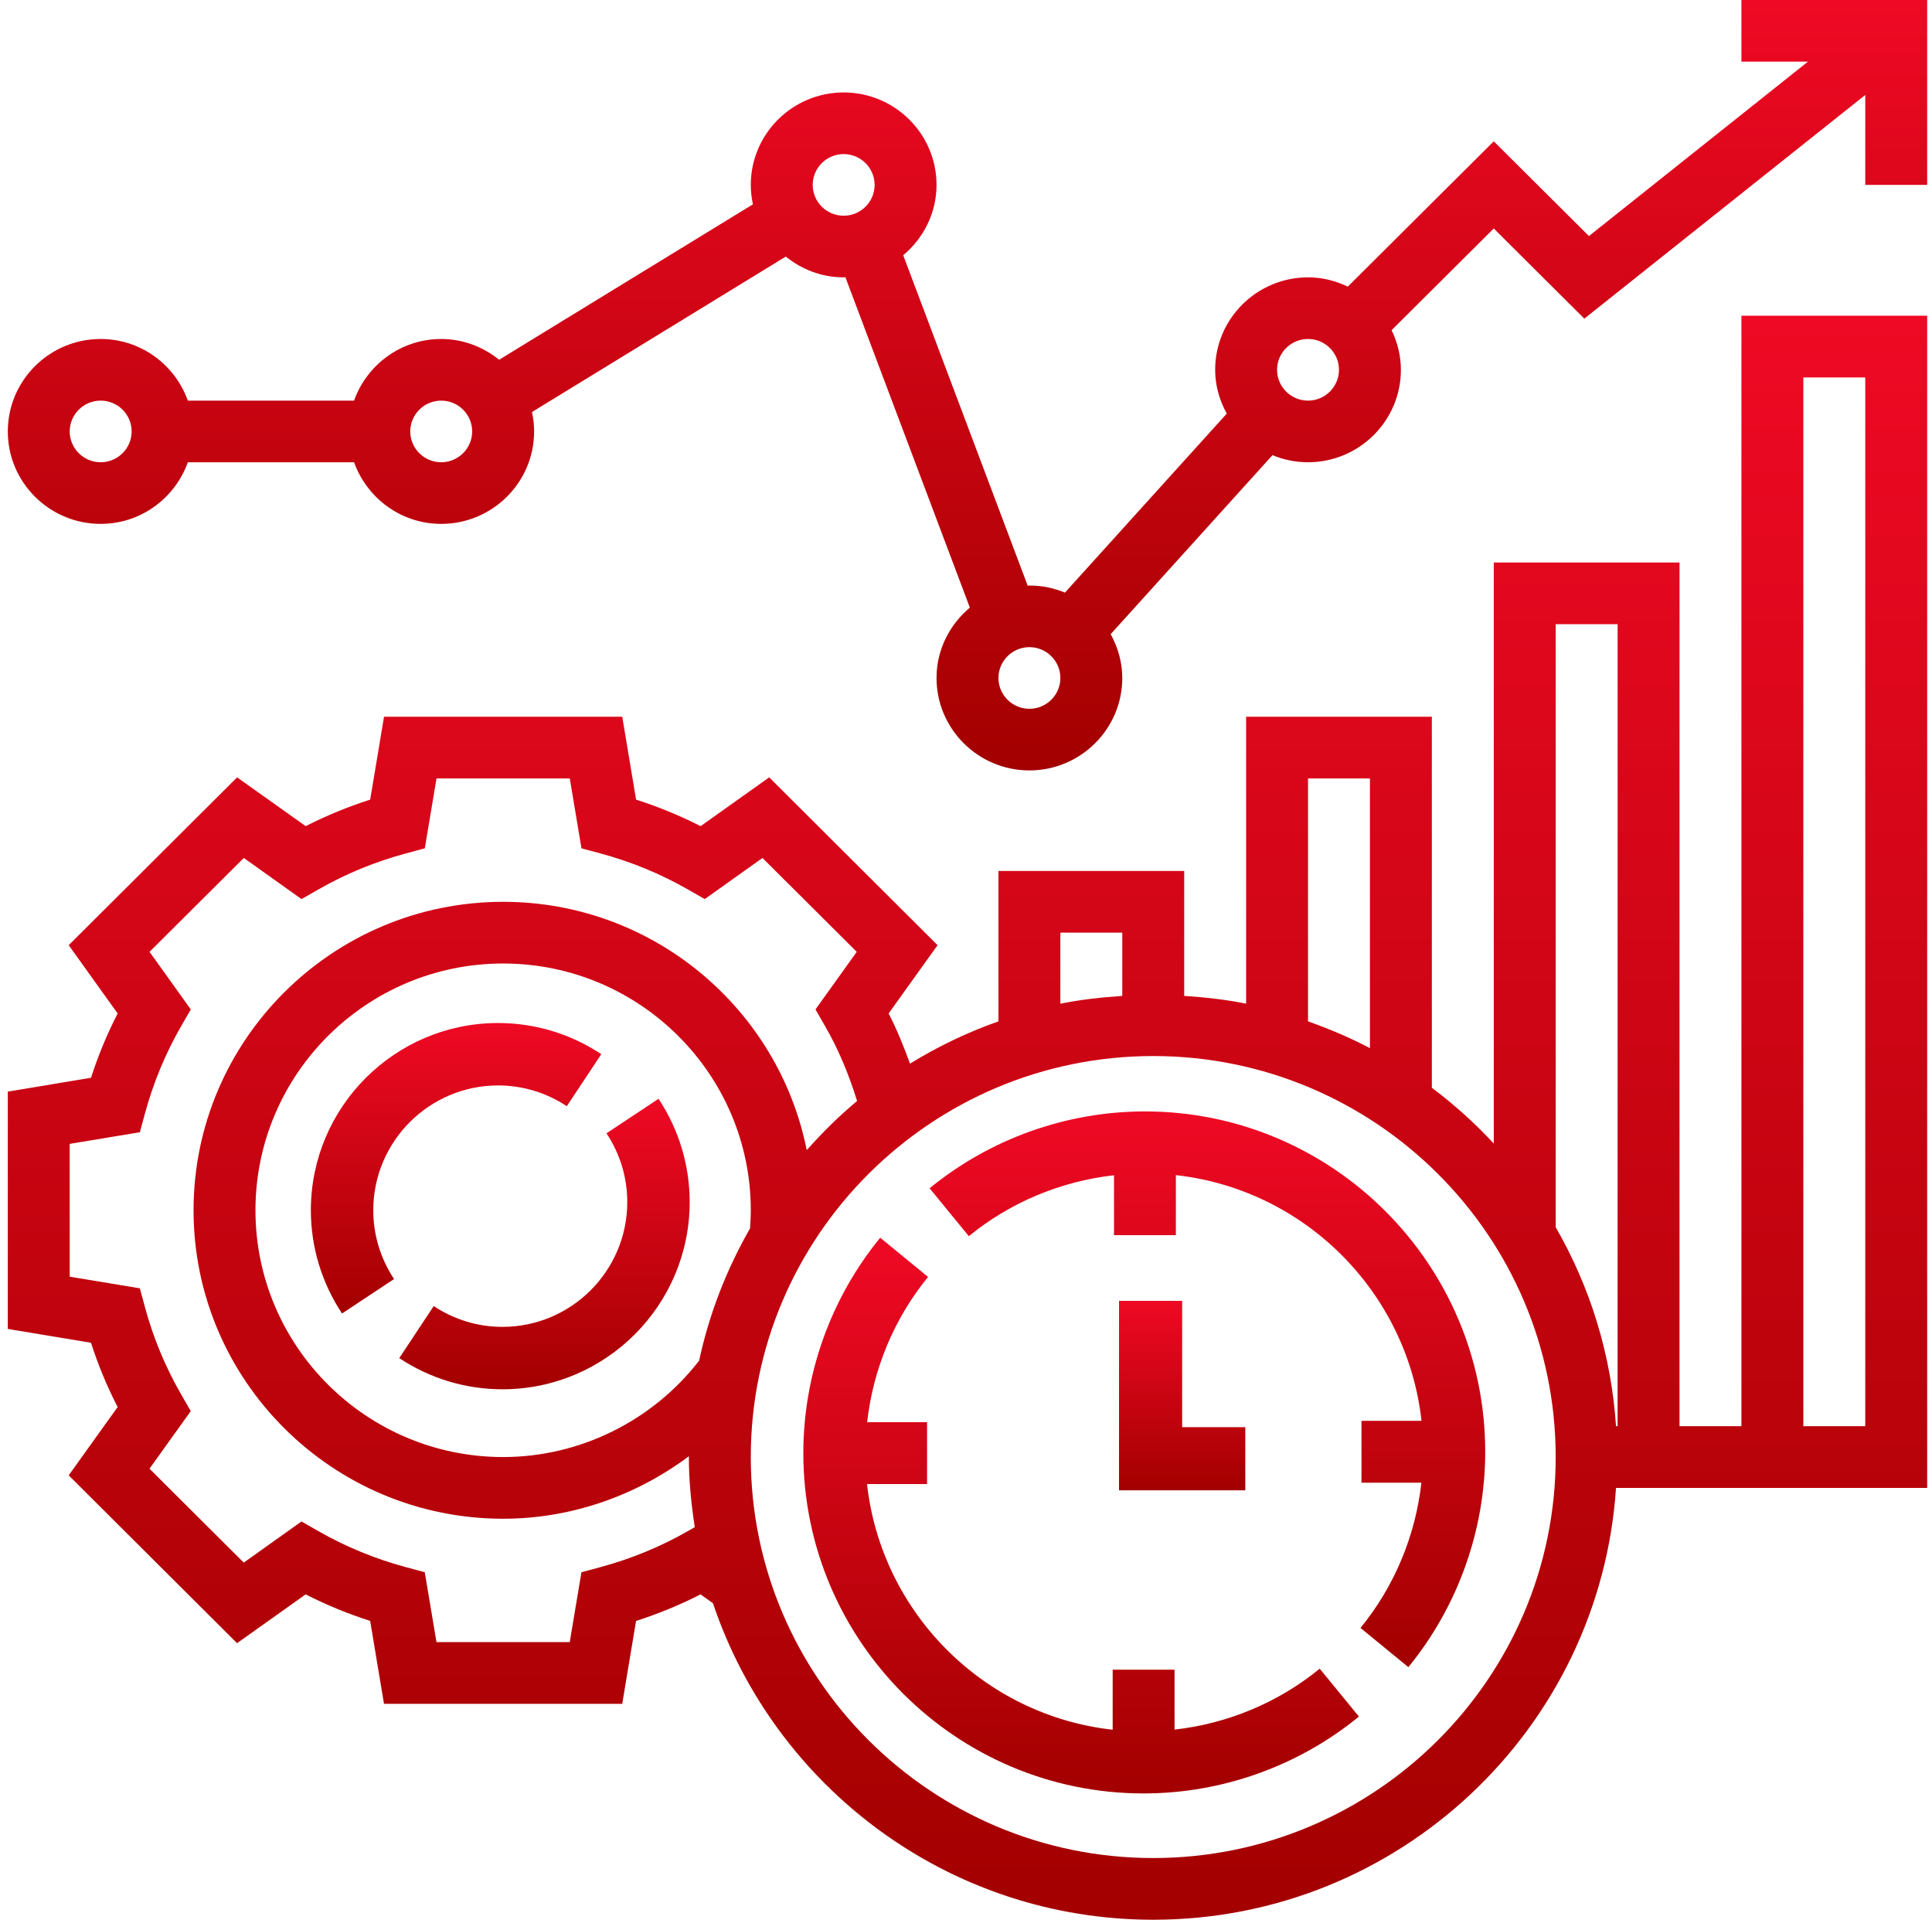 <svg width="153" height="152" viewBox="0 0 153 152" fill="none" xmlns="http://www.w3.org/2000/svg">
<path fill-rule="evenodd" clip-rule="evenodd" d="M48.029 89.731C49.107 91.357 49.675 93.237 49.675 95.173C49.675 100.624 45.241 105.058 39.789 105.058C37.853 105.058 35.973 104.489 34.347 103.412L31.618 107.534C34.056 109.147 36.881 110 39.789 110C47.968 110 54.618 103.35 54.618 95.173C54.618 92.265 53.765 89.44 52.151 87L48.029 89.731Z" fill="url(#paint0_linear)"/>
<path fill-rule="evenodd" clip-rule="evenodd" d="M39.447 85.942C41.383 85.942 43.265 86.511 44.887 87.586L47.618 83.466C45.183 81.853 42.359 81 39.447 81C31.269 81 24.618 87.65 24.618 95.827C24.618 98.735 25.471 101.56 27.085 104L31.207 101.272C30.129 99.643 29.561 97.763 29.561 95.827C29.561 90.376 33.995 85.942 39.447 85.942Z" fill="url(#paint1_linear)"/>
<path fill-rule="evenodd" clip-rule="evenodd" d="M88.618 103V118H98.618V113H93.618V103H88.618Z" fill="url(#paint2_linear)"/>
<path fill-rule="evenodd" clip-rule="evenodd" d="M90.671 88C84.471 88 78.415 90.16 73.618 94.085L76.725 97.878C80.009 95.188 84.025 93.526 88.221 93.054V97.799H93.12V93.044C103.324 94.178 111.44 102.297 112.574 112.498H107.819V117.397H112.564C112.092 121.596 110.43 125.609 107.74 128.896L111.531 132C115.455 127.203 117.618 121.147 117.618 114.947C117.618 100.09 105.528 88 90.671 88V88Z" fill="url(#paint3_linear)"/>
<path fill-rule="evenodd" clip-rule="evenodd" d="M93.015 136.946V132.201H88.116V136.956C77.912 135.822 69.796 127.703 68.662 117.502H73.417V112.603H68.672C69.144 108.404 70.806 104.391 73.496 101.104L69.705 98C65.781 102.797 63.618 108.853 63.618 115.053C63.618 129.91 75.708 142 90.565 142C96.765 142 102.821 139.84 107.618 135.915L104.512 132.122C101.227 134.812 97.214 136.474 93.015 136.946Z" fill="url(#paint4_linear)"/>
<path fill-rule="evenodd" clip-rule="evenodd" d="M137.908 112.923H133.005V44.538H118.295V90.542C116.798 88.927 115.158 87.452 113.392 86.126V56.75H98.683V79.468C97.087 79.143 95.442 78.963 93.779 78.852V68.962H79.07V80.868C76.604 81.74 74.26 82.865 72.066 84.216C71.572 82.856 71.029 81.52 70.372 80.245L74.248 74.837L60.914 61.549L55.483 65.413C53.847 64.58 52.139 63.877 50.373 63.312L49.278 56.75H30.412L29.317 63.312C27.551 63.877 25.843 64.58 24.208 65.413L18.778 61.549L5.442 74.837L9.318 80.245C8.48 81.872 7.774 83.574 7.208 85.335L0.618 86.431V105.223L7.206 106.316C7.772 108.078 8.48 109.78 9.316 111.406L5.44 116.813L18.774 130.103L24.205 126.239C25.84 127.071 27.549 127.775 29.314 128.339L30.41 134.904H49.276L50.371 128.341C52.137 127.777 53.845 127.074 55.48 126.241L56.461 126.939C61.342 141.478 75.113 152 91.328 152C110.779 152 126.707 136.87 127.977 117.808H152.618V25H137.908V112.923ZM123.199 49.423H128.102V112.923H127.977C127.597 107.216 125.912 101.867 123.199 97.167V49.423ZM103.586 61.635H108.489V82.99C106.922 82.162 105.277 81.469 103.586 80.87V61.635ZM83.973 73.846H88.876V78.855C87.213 78.966 85.569 79.146 83.973 79.471V73.846ZM54.443 121.247C52.301 122.47 49.989 123.422 47.564 124.077L46.046 124.487L45.119 130.019H34.566L33.639 124.487L32.121 124.077C29.699 123.422 27.385 122.47 25.242 121.247L23.876 120.467L19.304 123.723L11.839 116.288L15.107 111.729L14.325 110.369C13.099 108.239 12.141 105.936 11.484 103.518L11.075 102.005L5.521 101.085V90.569L11.075 89.648L11.486 88.136C12.148 85.715 13.101 83.41 14.327 81.285L15.11 79.924L11.842 75.365L19.307 67.931L23.878 71.187L25.244 70.407C27.387 69.183 29.699 68.232 32.124 67.577L33.642 67.167L34.568 61.635H45.122L46.048 67.167L47.566 67.577C49.989 68.232 52.303 69.183 54.446 70.407L55.812 71.187L60.383 67.931L67.848 75.365L64.58 79.924L65.363 81.285C66.421 83.122 67.235 85.112 67.876 87.174C66.442 88.361 65.125 89.677 63.887 91.062C61.653 79.868 51.725 71.404 39.844 71.404C26.325 71.404 15.328 82.36 15.328 95.827C15.328 109.294 26.325 120.25 39.844 120.25C45.198 120.25 50.349 118.446 54.556 115.3C54.556 115.321 54.553 115.344 54.553 115.365C54.553 117.258 54.743 119.102 55.022 120.917L54.443 121.247ZM59.396 97.265C57.55 100.487 56.167 103.999 55.367 107.733C51.665 112.513 45.907 115.365 39.844 115.365C29.029 115.365 20.231 106.6 20.231 95.827C20.231 85.054 29.029 76.288 39.844 76.288C50.658 76.288 59.457 85.054 59.457 95.827C59.457 96.314 59.429 96.789 59.396 97.265ZM91.328 147.115C73.755 147.115 59.457 132.872 59.457 115.365C59.457 97.859 73.755 83.615 91.328 83.615C108.901 83.615 123.199 97.859 123.199 115.365C123.199 132.872 108.901 147.115 91.328 147.115ZM142.812 29.885H147.715V112.923H142.812V29.885Z" fill="url(#paint5_linear)"/>
<path fill-rule="evenodd" clip-rule="evenodd" d="M137.908 0V4.88H143.177L125.832 18.691L118.295 11.19L106.736 22.694C105.778 22.235 104.718 21.96 103.586 21.96C99.531 21.96 96.231 25.245 96.231 29.28C96.231 30.542 96.584 31.713 97.15 32.749L84.336 46.921C83.468 46.562 82.52 46.36 81.521 46.36C81.475 46.36 81.433 46.372 81.386 46.374L71.528 20.209C73.127 18.866 74.166 16.882 74.166 14.64C74.166 10.605 70.866 7.32 66.812 7.32C62.757 7.32 59.457 10.605 59.457 14.64C59.457 15.167 59.518 15.679 59.626 16.177L39.528 28.484C38.267 27.471 36.684 26.84 34.941 26.84C31.749 26.84 29.052 28.887 28.037 31.72H14.876C13.861 28.887 11.164 26.84 7.973 26.84C3.918 26.84 0.618 30.125 0.618 34.16C0.618 38.195 3.918 41.48 7.973 41.48C11.164 41.48 13.861 39.433 14.876 36.6H28.04C29.055 39.433 31.752 41.48 34.943 41.48C38.998 41.48 42.298 38.195 42.298 34.16C42.298 33.633 42.237 33.121 42.129 32.623L62.227 20.316C63.485 21.329 65.069 21.96 66.812 21.96C66.858 21.96 66.9 21.948 66.947 21.946L76.805 48.109C75.206 49.454 74.166 51.438 74.166 53.68C74.166 57.715 77.467 61 81.521 61C85.576 61 88.876 57.715 88.876 53.68C88.876 52.418 88.525 51.247 87.957 50.211L100.771 36.039C101.639 36.398 102.587 36.6 103.586 36.6C107.64 36.6 110.941 33.315 110.941 29.28C110.941 28.153 110.664 27.099 110.203 26.144L118.295 18.09L125.468 25.229L147.715 7.518V14.64H152.618V0H137.908ZM7.973 36.6C6.62 36.6 5.521 35.504 5.521 34.16C5.521 32.816 6.62 31.72 7.973 31.72C9.326 31.72 10.425 32.816 10.425 34.16C10.425 35.504 9.326 36.6 7.973 36.6ZM34.941 36.6C33.588 36.6 32.489 35.504 32.489 34.16C32.489 32.816 33.588 31.72 34.941 31.72C36.293 31.72 37.392 32.816 37.392 34.16C37.392 35.504 36.293 36.6 34.941 36.6ZM64.36 14.64C64.36 13.296 65.459 12.2 66.812 12.2C68.164 12.2 69.263 13.296 69.263 14.64C69.263 15.984 68.164 17.08 66.812 17.08C65.459 17.08 64.36 15.984 64.36 14.64ZM81.521 56.12C80.169 56.12 79.07 55.024 79.07 53.68C79.07 52.336 80.169 51.24 81.521 51.24C82.874 51.24 83.973 52.336 83.973 53.68C83.973 55.024 82.874 56.12 81.521 56.12ZM103.586 31.72C102.233 31.72 101.134 30.624 101.134 29.28C101.134 27.936 102.233 26.84 103.586 26.84C104.938 26.84 106.037 27.936 106.037 29.28C106.037 30.624 104.938 31.72 103.586 31.72Z" fill="url(#paint6_linear)"/>
<defs>
<linearGradient id="paint0_linear" x1="31.618" y1="87" x2="31.618" y2="110" gradientUnits="userSpaceOnUse">
<stop stop-color="#EF0924"/>
<stop offset="1" stop-color="#A30000"/>
</linearGradient>
<linearGradient id="paint1_linear" x1="24.618" y1="81" x2="24.618" y2="104" gradientUnits="userSpaceOnUse">
<stop stop-color="#EF0924"/>
<stop offset="1" stop-color="#A30000"/>
</linearGradient>
<linearGradient id="paint2_linear" x1="88.618" y1="103" x2="88.618" y2="118" gradientUnits="userSpaceOnUse">
<stop stop-color="#EF0924"/>
<stop offset="1" stop-color="#A30000"/>
</linearGradient>
<linearGradient id="paint3_linear" x1="73.618" y1="88" x2="73.618" y2="132" gradientUnits="userSpaceOnUse">
<stop stop-color="#EF0924"/>
<stop offset="1" stop-color="#A30000"/>
</linearGradient>
<linearGradient id="paint4_linear" x1="63.618" y1="98" x2="63.618" y2="142" gradientUnits="userSpaceOnUse">
<stop stop-color="#EF0924"/>
<stop offset="1" stop-color="#A30000"/>
</linearGradient>
<linearGradient id="paint5_linear" x1="0.618" y1="25" x2="0.618" y2="152" gradientUnits="userSpaceOnUse">
<stop stop-color="#EF0924"/>
<stop offset="1" stop-color="#A30000"/>
</linearGradient>
<linearGradient id="paint6_linear" x1="0.618" y1="0" x2="0.618" y2="61" gradientUnits="userSpaceOnUse">
<stop stop-color="#EF0924"/>
<stop offset="1" stop-color="#A30000"/>
</linearGradient>
</defs>
</svg>

